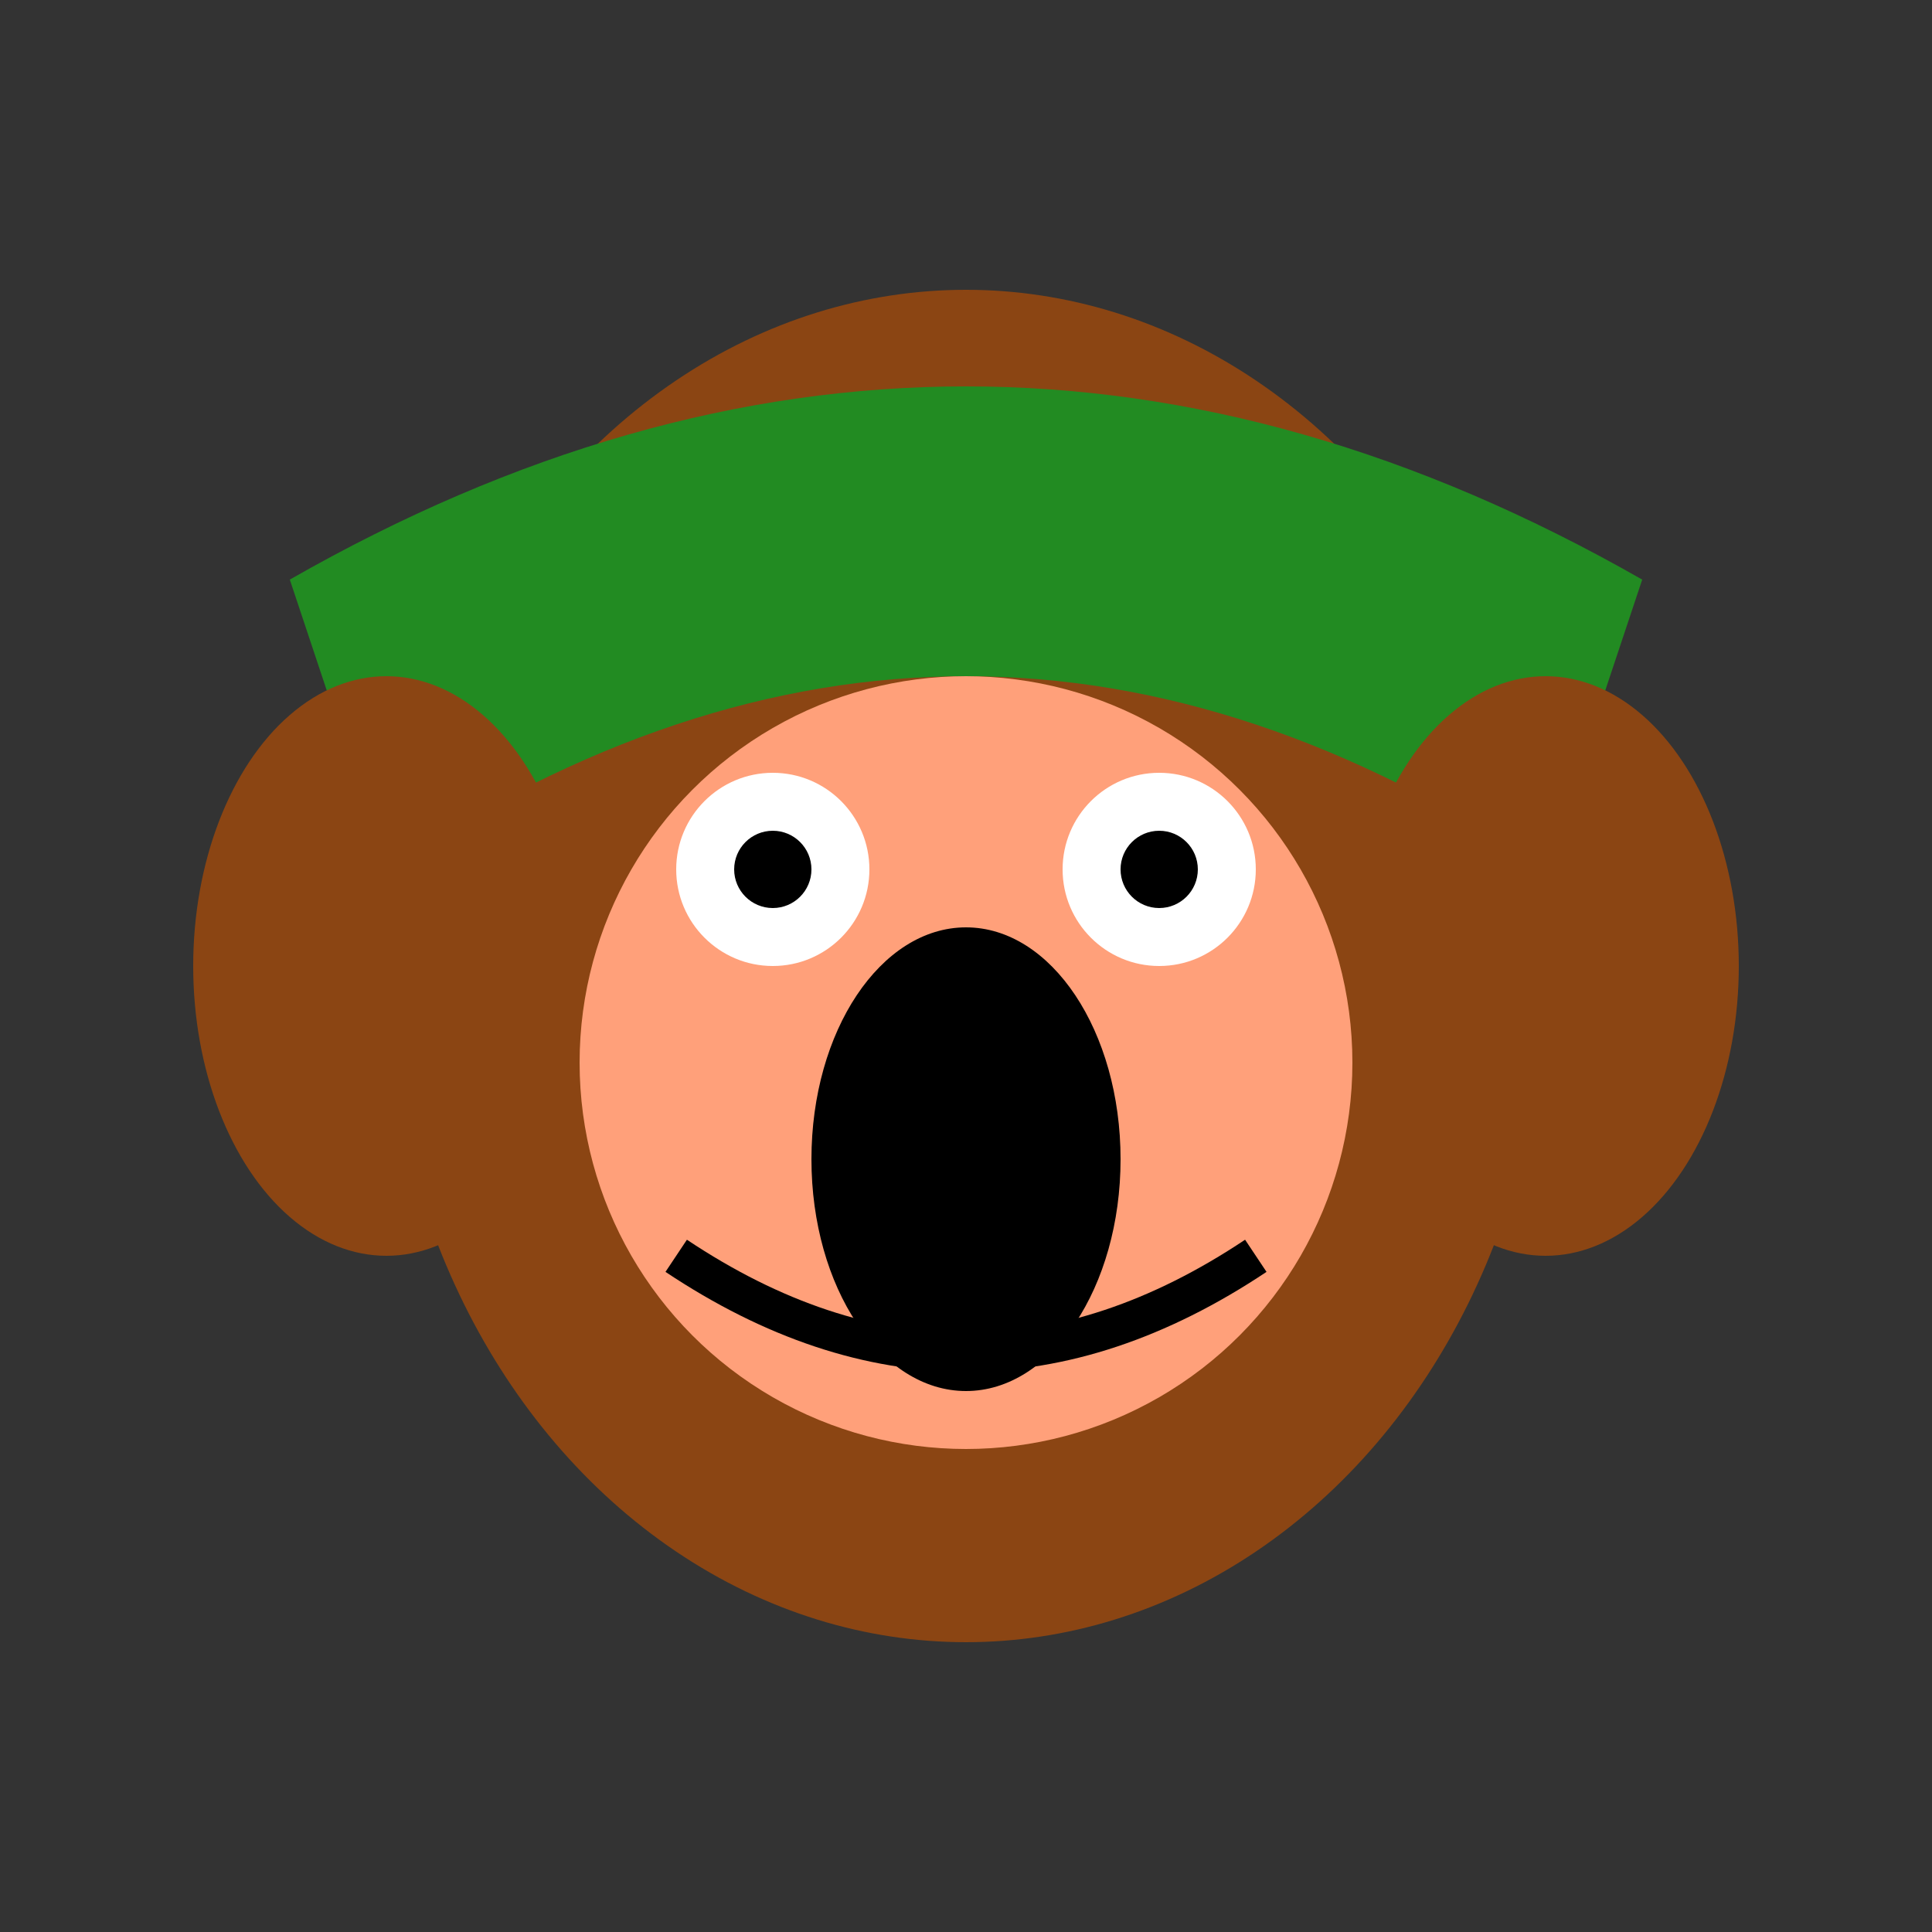 <?xml version="1.0" encoding="UTF-8"?>
<svg width="100" height="100" viewBox="0 0 100 100" xmlns="http://www.w3.org/2000/svg">
  <rect x="0" y="0" width="100" height="100" fill="#333333" stroke="none"/>
  <!-- Goofy's head -->
  <ellipse cx="50" cy="50" rx="30" ry="35" fill="#8B4513"/>
  <!-- Goofy's hat -->
  <path d="M20,45 Q50,25 80,45 L85,30 Q50,10 15,30 Z" fill="#228B22"/>
  <!-- Goofy's ears -->
  <ellipse cx="20" cy="50" rx="10" ry="15" fill="#8B4513"/>
  <ellipse cx="80" cy="50" rx="10" ry="15" fill="#8B4513"/>
  <!-- Goofy's face -->
  <circle cx="50" cy="55" r="20" fill="#FFA07A"/>
  <!-- Goofy's nose -->
  <ellipse cx="50" cy="60" rx="8" ry="12" fill="#000"/>
  <!-- Goofy's eyes -->
  <circle cx="40" cy="45" r="5" fill="#FFF"/>
  <circle cx="60" cy="45" r="5" fill="#FFF"/>
  <circle cx="40" cy="45" r="2" fill="#000"/>
  <circle cx="60" cy="45" r="2" fill="#000"/>
  <!-- Goofy's smile -->
  <path d="M35,65 Q50,75 65,65" stroke="#000" stroke-width="2" fill="none"/>
</svg> 